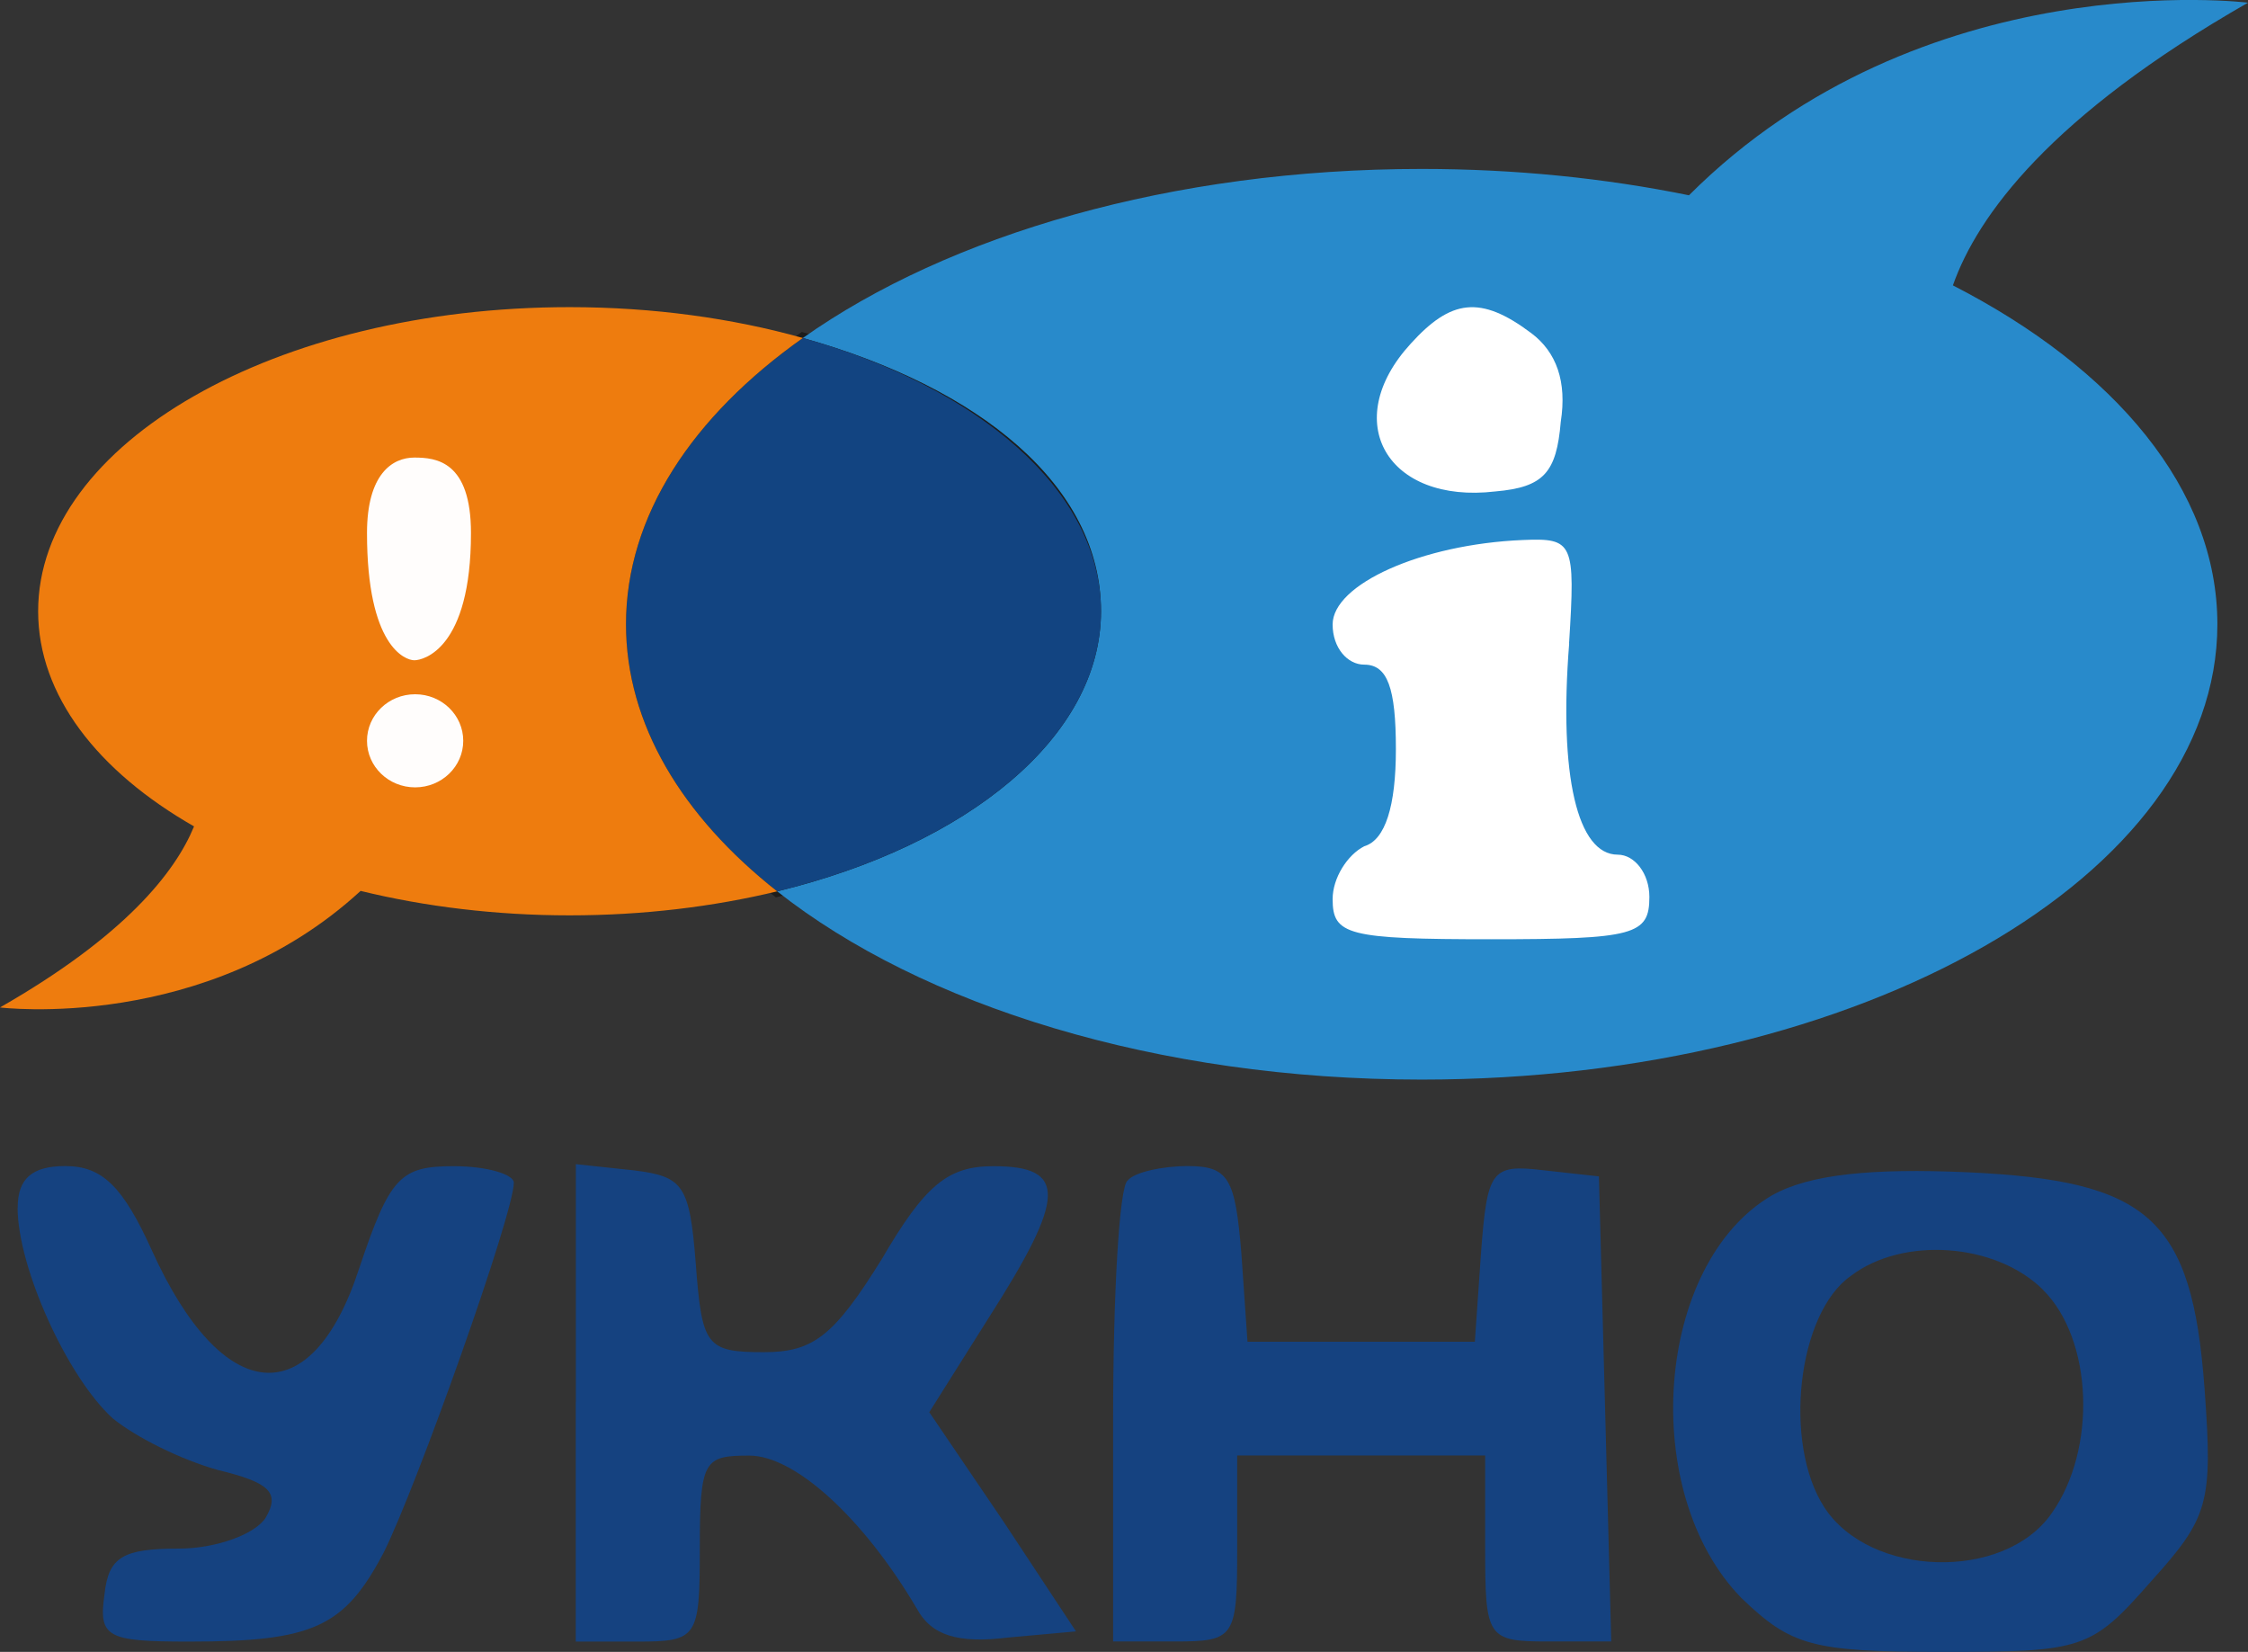 <?xml version="1.0" encoding="UTF-8"?>
<svg id="_Слой_2" data-name="Слой 2" xmlns="http://www.w3.org/2000/svg" viewBox="0 0 200.42 147.26">
  <rect x="0" y="0" width="200.42" height="147.26" fill="#333333" stroke="none"/>
  <defs>
    <style>
      .cls-1 {
        fill: #fff;
      }

      .cls-2 {
        fill: #fffdfc;
      }

      .cls-3 {
        fill: #ee7c0e;
      }

      .cls-4 {
        fill: #124481;
      }

      .cls-5 {
        fill: #154280;
      }

      .cls-6 {
        fill: #288acb;
      }

      .cls-7 {
        fill: none;
        stroke: #1d1d1b;
        stroke-miterlimit: 10;
        stroke-width: .99px;
      }
    </style>
  </defs>
  <g id="_Слой_1-2" data-name="Слой 1">
    <g>
      <path class="cls-7" d="M98.16,54.49c0,11.21-11.9,20.84-28.87,24.97-8.48-6.69-13.48-14.92-13.48-23.81,0-9.67,5.91-18.54,15.77-25.52,15.74,4.4,26.58,13.66,26.58,24.36Z"/>
      <path class="cls-6" d="M197.69,55.65c0,22.42-31.76,40.59-70.94,40.59-23.64,0-44.57-6.61-57.46-16.78,16.97-4.13,28.87-13.76,28.87-24.97s-10.84-19.96-26.58-24.36c13-9.19,32.89-15.07,55.17-15.07,8.36,0,16.38,.83,23.83,2.35C171.39-3.39,200.42,.24,200.42,.24c-17.61,10.07-24.12,18.98-26.31,25.2,14.48,7.43,23.58,18.21,23.58,30.21Z"/>
      <path class="cls-4" d="M98.16,54.49c0,11.21-11.9,20.84-28.87,24.97-8.48-6.69-13.48-14.92-13.48-23.81,0-9.67,5.91-18.54,15.77-25.52,15.74,4.4,26.58,13.66,26.58,24.36Z"/>
      <path class="cls-3" d="M69.29,79.46c-5.69,1.37-11.94,2.14-18.51,2.14s-12.91-.78-18.63-2.18C18.36,92.1,0,89.81,0,89.81c11.12-6.36,15.61-12.03,17.3-16.14-8.59-4.91-13.9-11.69-13.9-19.18,0-14.97,21.21-27.11,47.38-27.11,7.46,0,14.52,.99,20.8,2.75-9.86,6.98-15.77,15.85-15.77,25.52,0,8.89,5,17.12,13.48,23.81Z"/>
      <g>
        <path class="cls-5" d="M1.57,107.64c0,5.34,4.42,15.11,8.48,18.8,2.03,1.66,6.08,3.69,9.4,4.61,4.61,1.11,5.53,2.03,4.24,4.24-.92,1.47-4.42,2.76-7.74,2.76-4.98,0-6.27,.74-6.63,4.05-.55,3.87,.18,4.24,7.56,4.24,11.06,0,13.82-1.29,17.32-7.92,2.95-5.9,11.61-30.22,11.61-32.99,0-.74-2.4-1.47-5.34-1.47-4.79,0-5.71,.92-8.48,9.21-4.24,12.9-12.16,12.16-18.43-1.66-2.58-5.71-4.42-7.56-7.74-7.56-2.95,0-4.24,1.11-4.24,3.69Z"/>
        <path class="cls-5" d="M51.33,124.96v21.38h5.53c5.34,0,5.53-.37,5.53-8.29s.37-8.29,4.42-8.29,10.14,5.53,14.93,13.64c1.29,2.4,3.69,3.13,8.11,2.58l6.08-.55-6.45-9.77-6.63-9.77,5.34-8.48c6.82-10.69,7-13.45,.37-13.45-4.05,0-6.08,1.66-9.95,8.29-4.24,6.82-6.08,8.29-10.5,8.29-5.16,0-5.53-.55-6.08-7.92-.55-7-1.11-7.74-5.53-8.29l-5.16-.55v21.19Z"/>
        <path class="cls-5" d="M100.53,105.24c-.74,.55-1.29,10.14-1.29,21.19v19.9h5.53c5.34,0,5.53-.37,5.53-8.29v-8.29h22.11v8.29c0,7.92,.18,8.29,5.53,8.29h5.71l-.55-20.82-.55-20.64-4.98-.55c-4.61-.55-4.98,0-5.53,7.37l-.55,7.92h-20.27l-.55-7.92c-.55-6.63-1.11-7.74-4.79-7.74-2.21,0-4.79,.55-5.34,1.29Z"/>
        <path class="cls-5" d="M158.03,106.53c-10.5,6.08-11.98,26.54-2.76,35.94,4.42,4.24,6.27,4.79,17.88,4.79,12.53,0,13.27-.18,18.61-6.27,5.16-5.71,5.53-7,4.79-17.14-1.11-15.3-4.98-18.61-21.19-19.35-8.48-.37-14.01,.18-17.32,2.03Zm24.14,8.48c4.42,4.42,4.79,14.19,.74,19.9-4.24,6.08-16.22,5.71-20.27-.55-3.69-5.71-2.4-17.32,2.4-20.64,4.61-3.5,12.9-2.95,17.14,1.29Z"/>
      </g>
      <path class="cls-1" d="M136.51,29.69c2.26,1.69,3.2,4.33,2.64,7.91-.38,4.52-1.51,5.84-5.84,6.21-9.6,1.13-13.93-6.21-7.53-13.18,3.58-3.95,6.21-4.33,10.73-.94Z"/>
      <path class="cls-1" d="M139.9,57.36c-.94,11.86,.75,18.83,4.33,18.83,1.51,0,2.82,1.69,2.82,3.77,0,3.39-1.32,3.77-14.12,3.77s-14.12-.38-14.12-3.58c0-1.88,1.32-3.95,2.82-4.71,1.88-.56,2.82-3.58,2.82-8.66,0-5.46-.75-7.53-2.82-7.53-1.51,0-2.82-1.51-2.82-3.58,0-3.58,7.91-7.15,16.94-7.53,4.52-.19,4.71,.19,4.14,9.22Z"/>
      <ellipse class="cls-2" cx="37.01" cy="66.04" rx="4.29" ry="4.15"/>
      <path class="cls-2" d="M36.94,58.86c-.82,0-4.22-1.25-4.22-11.34,0-5.26,2.26-6.73,4.22-6.73s5.05,.33,5.05,6.73c0,10.31-4.23,11.34-5.05,11.34Z"/>
    </g>
  </g>
</svg>